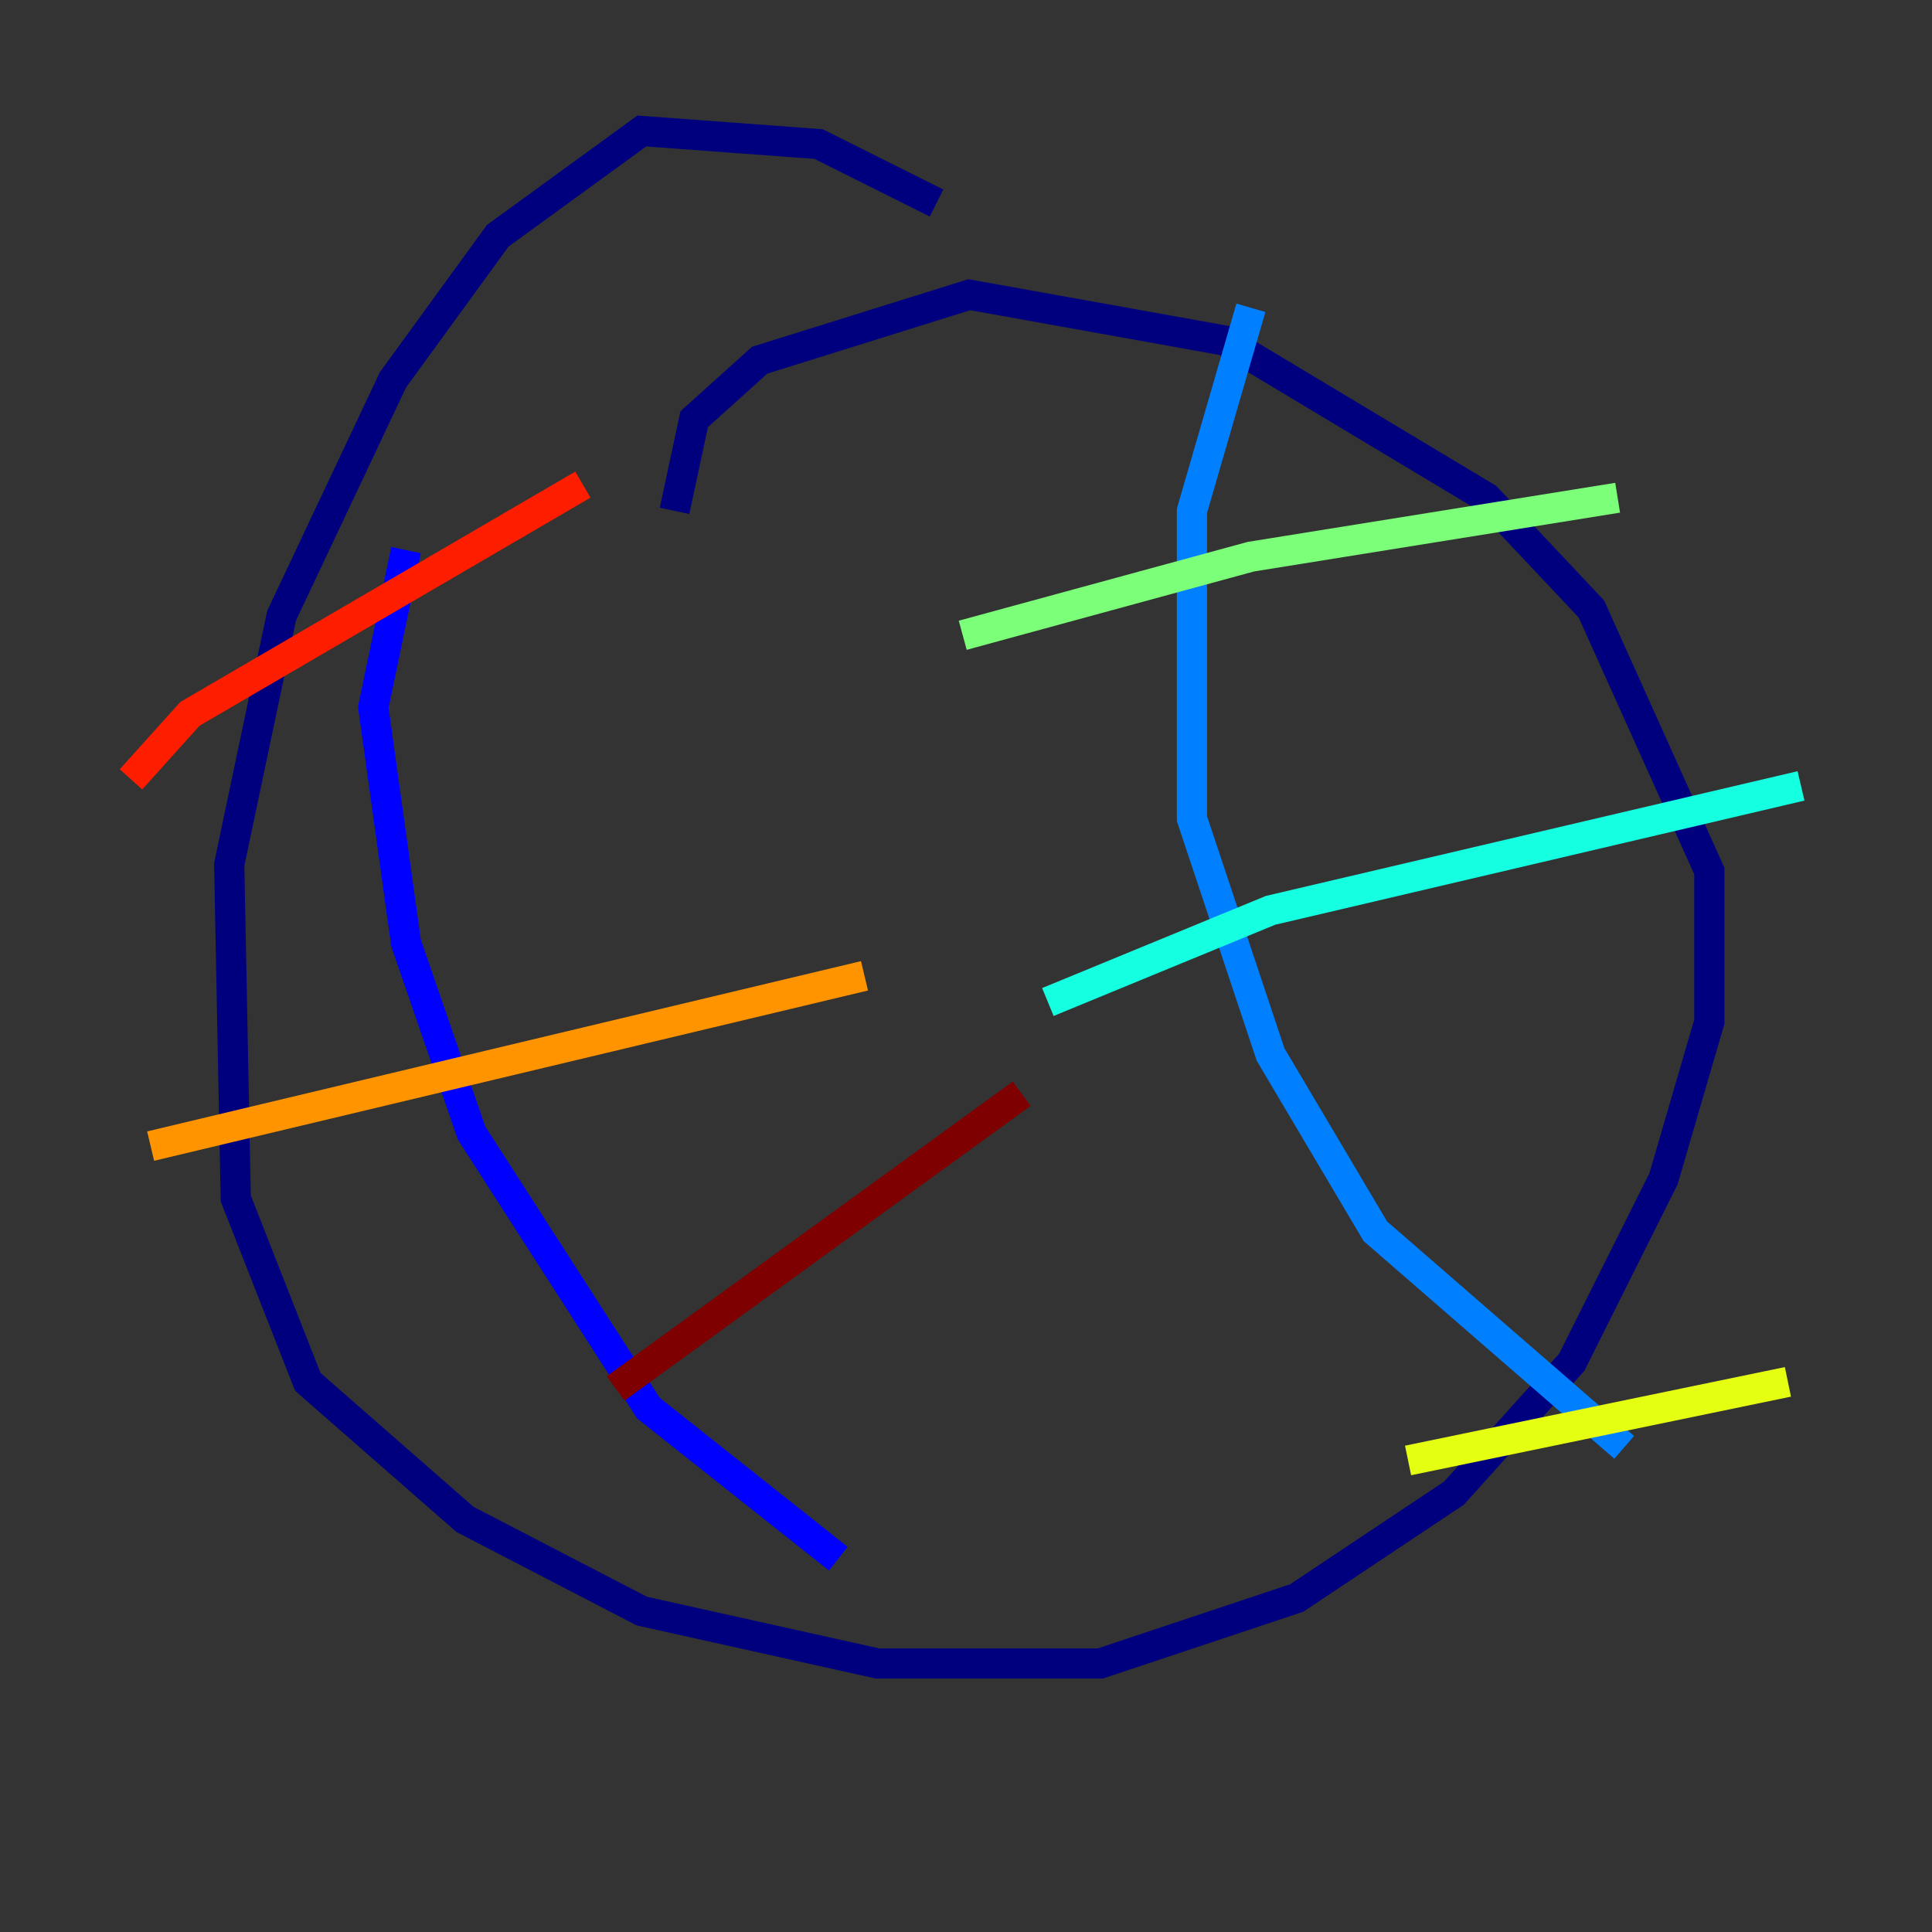 <?xml version="1.0" encoding="utf-8" ?>
<svg baseProfile="tiny" height="128" version="1.2" viewBox="0,0,128,128" width="128" xmlns="http://www.w3.org/2000/svg" xmlns:ev="http://www.w3.org/2001/xml-events" xmlns:xlink="http://www.w3.org/1999/xlink"><rect x="0" y="0" width="128" height="128" fill="#333333" stroke="none"/><defs /><polyline fill="none" points="62.047,13.451 54.237,9.546 42.522,8.678 32.976,15.62 26.034,25.166 18.658,40.786 15.186,57.275 15.62,79.403 20.393,91.552 30.807,100.664 42.522,106.739 58.142,110.21 72.895,110.21 85.912,105.871 96.325,98.929 104.136,90.251 110.21,78.102 113.248,67.688 113.248,57.709 105.437,40.352 98.495,32.976 81.139,22.563 64.217,19.525 50.332,23.864 45.993,27.77 44.691,33.844" stroke="#00007f" stroke-width="2" /><polyline fill="none" points="26.902,36.447 24.732,46.861 26.902,62.481 31.241,75.064 42.956,93.288 55.539,103.268" stroke="#0000ff" stroke-width="2" /><polyline fill="none" points="82.875,20.393 78.969,33.844 78.969,54.237 84.176,69.858 91.119,81.573 107.607,95.891" stroke="#0080ff" stroke-width="2" /><polyline fill="none" points="69.424,66.386 84.176,60.312 119.322,52.068" stroke="#15ffe1" stroke-width="2" /><polyline fill="none" points="63.783,42.088 82.875,36.881 107.173,32.976" stroke="#7cff79" stroke-width="2" /><polyline fill="none" points="93.288,96.759 118.454,91.552" stroke="#e4ff12" stroke-width="2" /><polyline fill="none" points="9.98,75.932 57.275,64.651" stroke="#ff9400" stroke-width="2" /><polyline fill="none" points="8.678,51.634 12.583,47.295 38.617,32.108" stroke="#ff1d00" stroke-width="2" /><polyline fill="none" points="40.786,91.986 67.688,72.461" stroke="#7f0000" stroke-width="2" /></svg>